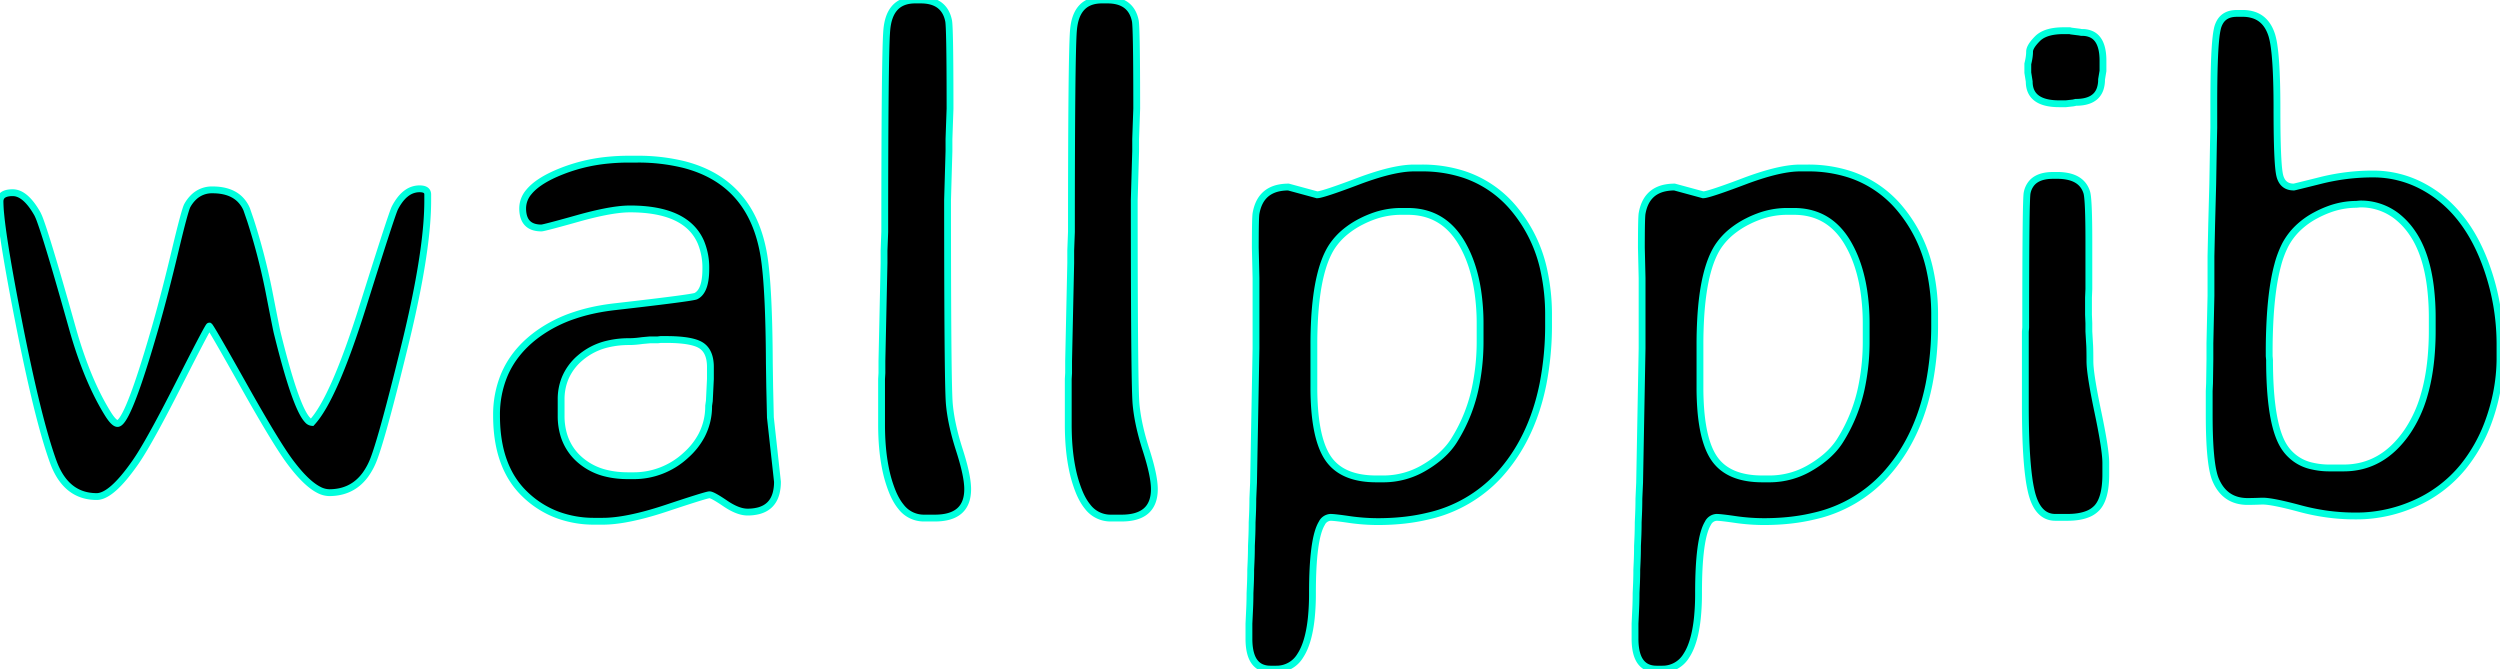 <svg width="345.899" height="92.58" viewBox="0 0 345.899 92.58" xmlns="http://www.w3.org/2000/svg"><g id="svgGroup" stroke-linecap="round" fill-rule="evenodd" font-size="9pt" stroke="#00ffdd" stroke-width="0.25mm" fill="#000" style="stroke:#00ffdd;stroke-width:0.25mm;fill:#000"><path d="M 34.131 28.955 L 34.668 30.518 A 87.673 87.673 0 0 1 37.11 39.819 A 80.383 80.383 0 0 1 37.232 40.43 Q 38.184 45.313 38.331 45.948 Q 40.912 56.439 42.565 58.125 A 0.883 0.883 0 0 0 43.165 58.448 Q 46.192 55.176 50.22 42.334 A 1966.276 1966.276 0 0 1 51.17 39.313 Q 54.015 30.295 54.555 28.951 A 2.164 2.164 0 0 1 54.639 28.76 A 7.497 7.497 0 0 1 55.365 27.607 Q 55.825 27.016 56.346 26.66 A 2.974 2.974 0 0 1 58.057 26.123 A 2.39 2.39 0 0 1 58.453 26.153 Q 59.155 26.272 59.179 26.862 A 1.043 1.043 0 0 1 59.18 26.905 L 59.18 27.784 Q 59.18 33.615 57.017 43.449 A 183.544 183.544 0 0 1 56.08 47.486 A 618.932 618.932 0 0 1 54.981 51.925 Q 52.741 60.828 51.709 63.526 A 9.351 9.351 0 0 1 50.532 65.716 Q 48.715 68.164 45.557 68.164 A 3.205 3.205 0 0 1 44.102 67.77 Q 42.344 66.87 40.137 63.916 A 28.899 28.899 0 0 1 39.177 62.538 Q 37.234 59.599 33.667 53.247 Q 29.548 45.911 29.026 45.195 A 0.221 0.221 0 0 0 28.956 45.118 Q 28.828 45.118 25.69 51.269 A 1040.379 1040.379 0 0 0 24.683 53.247 A 283.662 283.662 0 0 1 22.874 56.757 Q 20.122 61.995 18.702 64.014 Q 15.43 68.702 13.379 68.702 Q 9.29 68.702 7.508 64.266 A 12.527 12.527 0 0 1 7.374 63.916 Q 5.791 59.573 3.902 50.899 A 317.529 317.529 0 0 1 2.637 44.776 Q 0.528 34.072 0.106 29.682 A 19.552 19.552 0 0 1 0 27.881 Q 0 26.661 1.758 26.661 Q 3.516 26.661 5.176 29.59 A 8.196 8.196 0 0 1 5.59 30.582 Q 6.538 33.176 8.919 41.525 A 937.779 937.779 0 0 1 10.059 45.557 A 60.041 60.041 0 0 0 11.831 50.907 Q 13.231 54.522 14.942 57.276 Q 15.772 58.594 16.26 58.594 Q 17.453 58.594 20.377 49.035 A 226.863 226.863 0 0 0 21.534 45.118 A 215.746 215.746 0 0 0 22.864 40.204 A 291.651 291.651 0 0 0 24.219 34.742 Q 25.586 29.004 25.928 28.418 A 4.878 4.878 0 0 1 26.834 27.245 A 3.62 3.62 0 0 1 29.395 26.27 Q 31.855 26.27 33.176 27.549 A 4.357 4.357 0 0 1 34.131 28.955 Z M 106.495 53.516 L 106.592 57.764 L 107.569 66.651 A 6.146 6.146 0 0 1 107.37 68.287 Q 106.852 70.159 104.982 70.664 A 6.012 6.012 0 0 1 103.418 70.85 Q 102.1 70.85 100.342 69.654 Q 98.639 68.495 98.197 68.459 A 0.334 0.334 0 0 0 98.169 68.457 A 1.021 1.021 0 0 0 97.986 68.486 Q 97.068 68.686 92.261 70.289 A 50.927 50.927 0 0 1 89.111 71.234 Q 86.097 72.026 83.904 72.11 A 13.285 13.285 0 0 1 83.399 72.12 L 82.276 72.12 A 14.563 14.563 0 0 1 77.13 71.237 A 13.098 13.098 0 0 1 72.608 68.36 Q 69.012 64.899 68.726 58.604 A 24.438 24.438 0 0 1 68.702 57.496 A 14.278 14.278 0 0 1 69.776 51.867 Q 71.082 48.789 73.973 46.537 A 16.851 16.851 0 0 1 74.366 46.241 A 18.673 18.673 0 0 1 79.489 43.634 Q 81.722 42.883 84.349 42.526 A 32.564 32.564 0 0 1 85.108 42.432 A 1028.543 1028.543 0 0 0 87.622 42.142 Q 95.074 41.273 96.136 41.015 A 0.835 0.835 0 0 0 96.29 40.967 Q 97.459 40.382 97.628 38.046 A 11.654 11.654 0 0 0 97.657 37.207 A 9.251 9.251 0 0 0 96.98 33.527 Q 94.991 28.907 87.159 28.907 A 13.761 13.761 0 0 0 85.561 29.011 Q 83.831 29.215 81.45 29.818 A 60.649 60.649 0 0 0 79.932 30.225 A 427.606 427.606 0 0 1 78.828 30.534 Q 75.529 31.452 74.984 31.535 A 0.592 0.592 0 0 1 74.903 31.543 Q 72.839 31.543 72.421 29.804 A 4.271 4.271 0 0 1 72.315 28.809 A 3.503 3.503 0 0 1 73.182 26.554 Q 74.299 25.189 76.856 24.048 A 23.472 23.472 0 0 1 84.244 22.149 A 28.623 28.623 0 0 1 86.963 22.022 L 88.086 22.022 A 26.381 26.381 0 0 1 94.61 22.762 Q 104.068 25.18 105.713 35.498 Q 106.397 39.893 106.446 50.245 L 106.495 53.516 Z M 178.272 25.879 L 182.227 26.954 A 2.098 2.098 0 0 0 182.648 26.888 Q 183.654 26.657 186.499 25.609 A 173.681 173.681 0 0 0 187.867 25.098 A 43.692 43.692 0 0 1 190.467 24.201 Q 193.584 23.243 195.655 23.243 L 196.68 23.243 A 18.486 18.486 0 0 1 202.577 24.142 A 15.222 15.222 0 0 1 209.498 28.907 A 19.751 19.751 0 0 1 213.643 37.566 A 28.572 28.572 0 0 1 214.258 43.653 L 214.258 44.776 A 42.487 42.487 0 0 1 213.487 53.131 Q 212.486 58.118 210.187 61.982 A 23.104 23.104 0 0 1 207.422 65.723 A 18.992 18.992 0 0 1 197.566 71.407 Q 194.466 72.156 190.791 72.168 A 36.642 36.642 0 0 1 190.674 72.168 Q 188.672 72.168 186.67 71.875 Q 184.966 71.626 184.288 71.589 A 3.833 3.833 0 0 0 184.083 71.582 A 1.424 1.424 0 0 0 182.886 72.401 Q 181.592 74.515 181.592 82.08 A 33.1 33.1 0 0 1 181.43 85.514 Q 181.066 88.978 179.89 90.743 A 3.805 3.805 0 0 1 176.563 92.579 L 175.782 92.579 Q 173.269 92.579 172.876 89.59 A 9.32 9.32 0 0 1 172.803 88.379 L 172.803 86.28 L 172.901 84.18 A 46.253 46.253 0 0 0 172.95 82.08 L 172.999 80.957 A 51.273 51.273 0 0 0 173.044 79.328 A 44.626 44.626 0 0 0 173.047 78.809 L 173.096 77.735 A 48.4 48.4 0 0 0 173.145 75.538 L 173.194 74.463 A 50.599 50.599 0 0 0 173.243 72.266 L 173.292 71.192 A 50.599 50.599 0 0 0 173.34 68.995 L 173.438 66.797 L 173.78 48.194 L 173.78 38.477 L 173.682 34.278 A 273.725 273.725 0 0 1 173.686 32.847 Q 173.698 30.406 173.759 29.717 A 2.398 2.398 0 0 1 173.78 29.541 Q 174.303 26.522 177.018 25.992 A 6.553 6.553 0 0 1 178.272 25.879 Z M 231.69 25.879 L 235.645 26.954 A 2.098 2.098 0 0 0 236.066 26.888 Q 237.072 26.657 239.917 25.609 A 173.681 173.681 0 0 0 241.285 25.098 A 43.692 43.692 0 0 1 243.885 24.201 Q 247.002 23.243 249.073 23.243 L 250.098 23.243 A 18.486 18.486 0 0 1 255.995 24.142 A 15.222 15.222 0 0 1 262.916 28.907 A 19.751 19.751 0 0 1 267.061 37.566 A 28.572 28.572 0 0 1 267.676 43.653 L 267.676 44.776 A 42.487 42.487 0 0 1 266.905 53.131 Q 265.904 58.118 263.605 61.982 A 23.104 23.104 0 0 1 260.84 65.723 A 18.992 18.992 0 0 1 250.984 71.407 Q 247.884 72.156 244.209 72.168 A 36.642 36.642 0 0 1 244.092 72.168 Q 242.09 72.168 240.088 71.875 Q 238.384 71.626 237.706 71.589 A 3.833 3.833 0 0 0 237.5 71.582 A 1.424 1.424 0 0 0 236.304 72.401 Q 235.01 74.515 235.01 82.08 A 33.1 33.1 0 0 1 234.848 85.514 Q 234.484 88.978 233.307 90.743 A 3.805 3.805 0 0 1 229.981 92.579 L 229.2 92.579 Q 226.687 92.579 226.294 89.59 A 9.32 9.32 0 0 1 226.221 88.379 L 226.221 86.28 L 226.319 84.18 A 46.253 46.253 0 0 0 226.368 82.08 L 226.417 80.957 A 51.273 51.273 0 0 0 226.462 79.328 A 44.626 44.626 0 0 0 226.465 78.809 L 226.514 77.735 A 48.4 48.4 0 0 0 226.563 75.538 L 226.612 74.463 A 50.599 50.599 0 0 0 226.661 72.266 L 226.709 71.192 A 50.599 50.599 0 0 0 226.758 68.995 L 226.856 66.797 L 227.198 48.194 L 227.198 38.477 L 227.1 34.278 A 273.725 273.725 0 0 1 227.104 32.847 Q 227.116 30.406 227.177 29.717 A 2.398 2.398 0 0 1 227.198 29.541 Q 227.721 26.522 230.436 25.992 A 6.553 6.553 0 0 1 231.69 25.879 Z M 306.299 17.676 L 306.299 14.405 Q 306.299 7.803 306.612 5.108 A 10.704 10.704 0 0 1 306.788 4.004 A 3.381 3.381 0 0 1 307.168 3.015 Q 307.86 1.856 309.473 1.856 L 310.303 1.856 A 4.706 4.706 0 0 1 311.965 2.131 Q 313.269 2.621 313.962 3.979 A 5.891 5.891 0 0 1 314.356 4.981 A 10.104 10.104 0 0 1 314.622 6.262 Q 314.969 8.545 315.028 13.083 A 150.281 150.281 0 0 1 315.04 15.015 A 239.749 239.749 0 0 0 315.053 17.684 Q 315.113 23.003 315.43 24.292 A 2.628 2.628 0 0 0 315.72 25.023 Q 316.235 25.879 317.383 25.879 Q 317.432 25.879 321.045 24.976 A 29.697 29.697 0 0 1 328.272 24.073 A 14.489 14.489 0 0 1 335.01 25.684 Q 341.36 28.953 344.214 37.419 A 32.738 32.738 0 0 1 344.385 37.94 A 31.731 31.731 0 0 1 345.899 47.559 L 345.899 49.756 Q 345.85 54.248 344.19 58.643 A 21.68 21.68 0 0 1 340.823 64.554 A 17.922 17.922 0 0 1 333.838 69.776 A 19.828 19.828 0 0 1 327.099 71.362 A 18.873 18.873 0 0 1 326.124 71.387 L 325.782 71.387 Q 322.022 71.387 318.213 70.362 Q 314.405 69.336 313.086 69.336 L 312.94 69.336 A 121.015 121.015 0 0 1 312.323 69.358 Q 311.463 69.385 310.987 69.385 Q 307.813 69.385 306.543 66.358 Q 305.665 64.258 305.665 57.373 L 305.665 54.102 L 305.713 53.028 L 305.762 49.707 L 305.762 47.51 L 305.909 40.918 L 305.909 35.45 L 306.006 31.006 L 306.153 25.489 L 306.25 19.922 L 306.299 17.676 Z M 121.973 58.741 L 121.973 52.442 L 122.022 51.612 L 122.022 49.952 L 122.315 36.377 L 122.315 34.668 L 122.413 32.08 Q 122.413 8.041 122.681 4.34 A 10.729 10.729 0 0 1 122.706 4.053 Q 123.056 0.415 125.925 0.043 A 5.338 5.338 0 0 1 126.612 0 L 127.393 0 Q 130.298 0 131.086 2.273 A 4.75 4.75 0 0 1 131.25 2.881 Q 131.435 3.757 131.445 13.808 A 1194.006 1194.006 0 0 1 131.446 15.039 L 131.299 19.239 L 131.299 20.899 L 131.104 27.686 A 4428.575 4428.575 0 0 0 131.108 33.67 Q 131.135 53.382 131.348 55.86 Q 131.558 58.294 132.435 61.268 A 41.764 41.764 0 0 0 132.74 62.256 Q 133.887 65.821 133.887 67.676 Q 133.887 71.68 129.346 71.68 L 127.833 71.68 A 3.962 3.962 0 0 1 124.655 70.108 Q 123.976 69.28 123.462 68.018 A 18.105 18.105 0 0 1 122.498 64.72 Q 121.973 62.075 121.973 58.741 Z M 147.803 58.741 L 147.803 52.442 L 147.852 51.612 L 147.852 49.952 L 148.145 36.377 L 148.145 34.668 L 148.243 32.08 Q 148.243 8.041 148.511 4.34 A 10.729 10.729 0 0 1 148.536 4.053 Q 148.886 0.415 151.755 0.043 A 5.338 5.338 0 0 1 152.442 0 L 153.223 0 Q 156.129 0 156.916 2.273 A 4.75 4.75 0 0 1 157.081 2.881 Q 157.265 3.757 157.275 13.808 A 1194.006 1194.006 0 0 1 157.276 15.039 L 157.129 19.239 L 157.129 20.899 L 156.934 27.686 A 4428.575 4428.575 0 0 0 156.938 33.67 Q 156.965 53.382 157.178 55.86 Q 157.388 58.294 158.265 61.268 A 41.764 41.764 0 0 0 158.57 62.256 Q 159.717 65.821 159.717 67.676 Q 159.717 71.68 155.176 71.68 L 153.663 71.68 A 3.962 3.962 0 0 1 150.485 70.108 Q 149.806 69.28 149.292 68.018 A 18.105 18.105 0 0 1 148.328 64.72 Q 147.803 62.075 147.803 58.741 Z M 286.036 71.582 L 284.375 71.582 Q 281.934 71.582 281.08 68.116 A 19.73 19.73 0 0 1 280.706 66.062 Q 280.236 62.579 280.225 56.339 A 170.256 170.256 0 0 1 280.225 56.055 L 280.225 45.899 L 280.274 45.313 Q 280.274 27.686 280.469 26.709 A 2.968 2.968 0 0 1 281.095 25.345 Q 281.931 24.358 283.744 24.276 A 7.457 7.457 0 0 1 284.083 24.268 L 284.62 24.268 A 7.348 7.348 0 0 1 286.054 24.397 Q 288.16 24.817 288.721 26.612 Q 288.971 27.363 289.008 31.819 A 199.624 199.624 0 0 1 289.014 33.448 L 289.014 39.991 L 288.965 41.163 L 288.965 43.555 L 289.014 44.727 L 289.014 45.85 L 289.112 47.559 Q 289.152 48.038 289.159 49.331 A 110.259 110.259 0 0 1 289.161 49.952 A 10.42 10.42 0 0 0 289.213 50.906 Q 289.357 52.433 289.894 55.184 A 126.737 126.737 0 0 0 290.259 56.983 A 119.086 119.086 0 0 1 290.687 59.107 Q 291.358 62.613 291.358 64.063 L 291.358 65.625 A 14.32 14.32 0 0 1 291.282 67.16 Q 291.105 68.788 290.522 69.749 A 3.193 3.193 0 0 1 290.137 70.264 A 3.562 3.562 0 0 1 288.812 71.142 Q 287.703 71.582 286.042 71.582 A 8.005 8.005 0 0 1 286.036 71.582 Z M 204.786 47.12 L 204.786 44.873 A 30.698 30.698 0 0 0 204.455 40.224 Q 204.076 37.76 203.267 35.732 A 15.552 15.552 0 0 0 202.222 33.594 Q 199.787 29.466 195.259 29.259 A 10.595 10.595 0 0 0 194.776 29.248 L 193.799 29.248 A 11.303 11.303 0 0 0 189.842 29.986 A 14.064 14.064 0 0 0 188.404 30.616 A 12.103 12.103 0 0 0 186.148 32.069 A 9.305 9.305 0 0 0 184.278 34.131 Q 182.269 37.243 181.881 44.167 A 63.346 63.346 0 0 0 181.788 47.705 L 181.788 53.565 A 39.292 39.292 0 0 0 181.908 56.759 Q 182.27 61.176 183.716 63.355 Q 185.437 65.946 189.43 66.226 A 14.312 14.312 0 0 0 190.43 66.26 L 191.407 66.26 A 11.049 11.049 0 0 0 197.12 64.673 A 14.841 14.841 0 0 0 199.076 63.307 Q 200.341 62.253 201.124 61.036 A 22.26 22.26 0 0 0 204.216 53.228 A 31.158 31.158 0 0 0 204.786 47.12 Z M 258.204 47.12 L 258.204 44.873 A 30.698 30.698 0 0 0 257.873 40.224 Q 257.494 37.76 256.685 35.732 A 15.552 15.552 0 0 0 255.64 33.594 Q 253.205 29.466 248.677 29.259 A 10.595 10.595 0 0 0 248.194 29.248 L 247.217 29.248 A 11.303 11.303 0 0 0 243.26 29.986 A 14.064 14.064 0 0 0 241.822 30.616 A 12.103 12.103 0 0 0 239.566 32.069 A 9.305 9.305 0 0 0 237.696 34.131 Q 235.687 37.243 235.299 44.167 A 63.346 63.346 0 0 0 235.206 47.705 L 235.206 53.565 A 39.292 39.292 0 0 0 235.326 56.759 Q 235.688 61.176 237.134 63.355 Q 238.855 65.946 242.848 66.226 A 14.312 14.312 0 0 0 243.848 66.26 L 244.825 66.26 A 11.049 11.049 0 0 0 250.538 64.673 A 14.841 14.841 0 0 0 252.494 63.307 Q 253.759 62.253 254.542 61.036 A 22.26 22.26 0 0 0 257.634 53.228 A 31.158 31.158 0 0 0 258.204 47.12 Z M 322.364 64.747 L 324.268 64.747 Q 329.639 64.747 333.082 59.717 A 17.536 17.536 0 0 0 335.373 54.77 Q 336.057 52.471 336.334 49.706 A 40.126 40.126 0 0 0 336.524 45.704 L 336.524 44.043 A 35.473 35.473 0 0 0 336.281 39.74 Q 335.71 35.082 333.798 32.275 A 10.693 10.693 0 0 0 333.765 32.227 A 10.158 10.158 0 0 0 331.558 29.866 A 8.115 8.115 0 0 0 326.514 28.223 L 326.026 28.272 A 11.049 11.049 0 0 0 322.176 28.987 A 14.152 14.152 0 0 0 320.411 29.786 A 10.921 10.921 0 0 0 317.88 31.619 A 9.244 9.244 0 0 0 316.211 33.838 A 13.805 13.805 0 0 0 315.138 36.687 Q 314.341 39.645 314.086 44.146 A 81.26 81.26 0 0 0 313.965 48.731 L 313.965 49.268 L 314.014 49.805 A 61.407 61.407 0 0 0 314.127 53.676 Q 314.468 59.058 315.845 61.499 A 6.076 6.076 0 0 0 319.945 64.488 A 10.53 10.53 0 0 0 322.364 64.747 Z M 77.637 55.274 L 77.637 57.52 A 9.092 9.092 0 0 0 78.044 60.304 A 7.31 7.31 0 0 0 80.152 63.55 A 8.497 8.497 0 0 0 83.916 65.488 Q 85.288 65.821 86.915 65.821 L 87.598 65.821 A 10.585 10.585 0 0 0 94.898 62.989 A 9.806 9.806 0 0 0 97.078 60.234 A 8.701 8.701 0 0 0 98.047 56.153 L 98.145 55.469 L 98.292 52.442 L 98.292 50.782 A 5.659 5.659 0 0 0 98.197 49.705 Q 98.082 49.117 97.83 48.671 A 2.474 2.474 0 0 0 97.022 47.803 A 3.494 3.494 0 0 0 96.182 47.421 Q 94.796 46.974 92.153 46.973 A 33.012 33.012 0 0 0 92.139 46.973 L 91.407 46.973 L 91.016 47.022 L 89.942 47.022 L 88.868 47.12 A 16.786 16.786 0 0 1 88.133 47.209 Q 87.732 47.248 87.376 47.26 A 9.123 9.123 0 0 1 87.061 47.266 A 12.664 12.664 0 0 0 84.079 47.599 A 8.943 8.943 0 0 0 80.25 49.537 A 7.454 7.454 0 0 0 78.174 52.378 A 7.649 7.649 0 0 0 77.637 55.274 Z M 285.84 14.356 L 284.913 14.356 Q 280.919 14.356 280.768 11.508 A 4.311 4.311 0 0 1 280.762 11.28 L 280.567 10.059 L 280.567 8.838 Q 280.754 8.091 280.798 7.5 A 4.689 4.689 0 0 0 280.811 7.154 Q 280.811 6.587 281.515 5.77 A 7.825 7.825 0 0 1 281.91 5.347 Q 282.702 4.555 284.216 4.334 A 8.904 8.904 0 0 1 285.499 4.248 L 286.377 4.248 L 286.573 4.297 L 287.745 4.444 A 1.927 1.927 0 0 0 287.884 4.474 Q 287.995 4.493 288.086 4.493 A 2.971 2.971 0 0 1 289.43 4.776 Q 290.676 5.4 290.912 7.392 A 8.577 8.577 0 0 1 290.967 8.399 L 290.967 9.815 L 290.772 10.987 A 4.035 4.035 0 0 1 290.576 12.3 Q 289.937 14.161 287.208 14.161 Q 286.817 14.258 286.719 14.258 L 285.84 14.356 Z" vector-effect="non-scaling-stroke"/></g></svg>